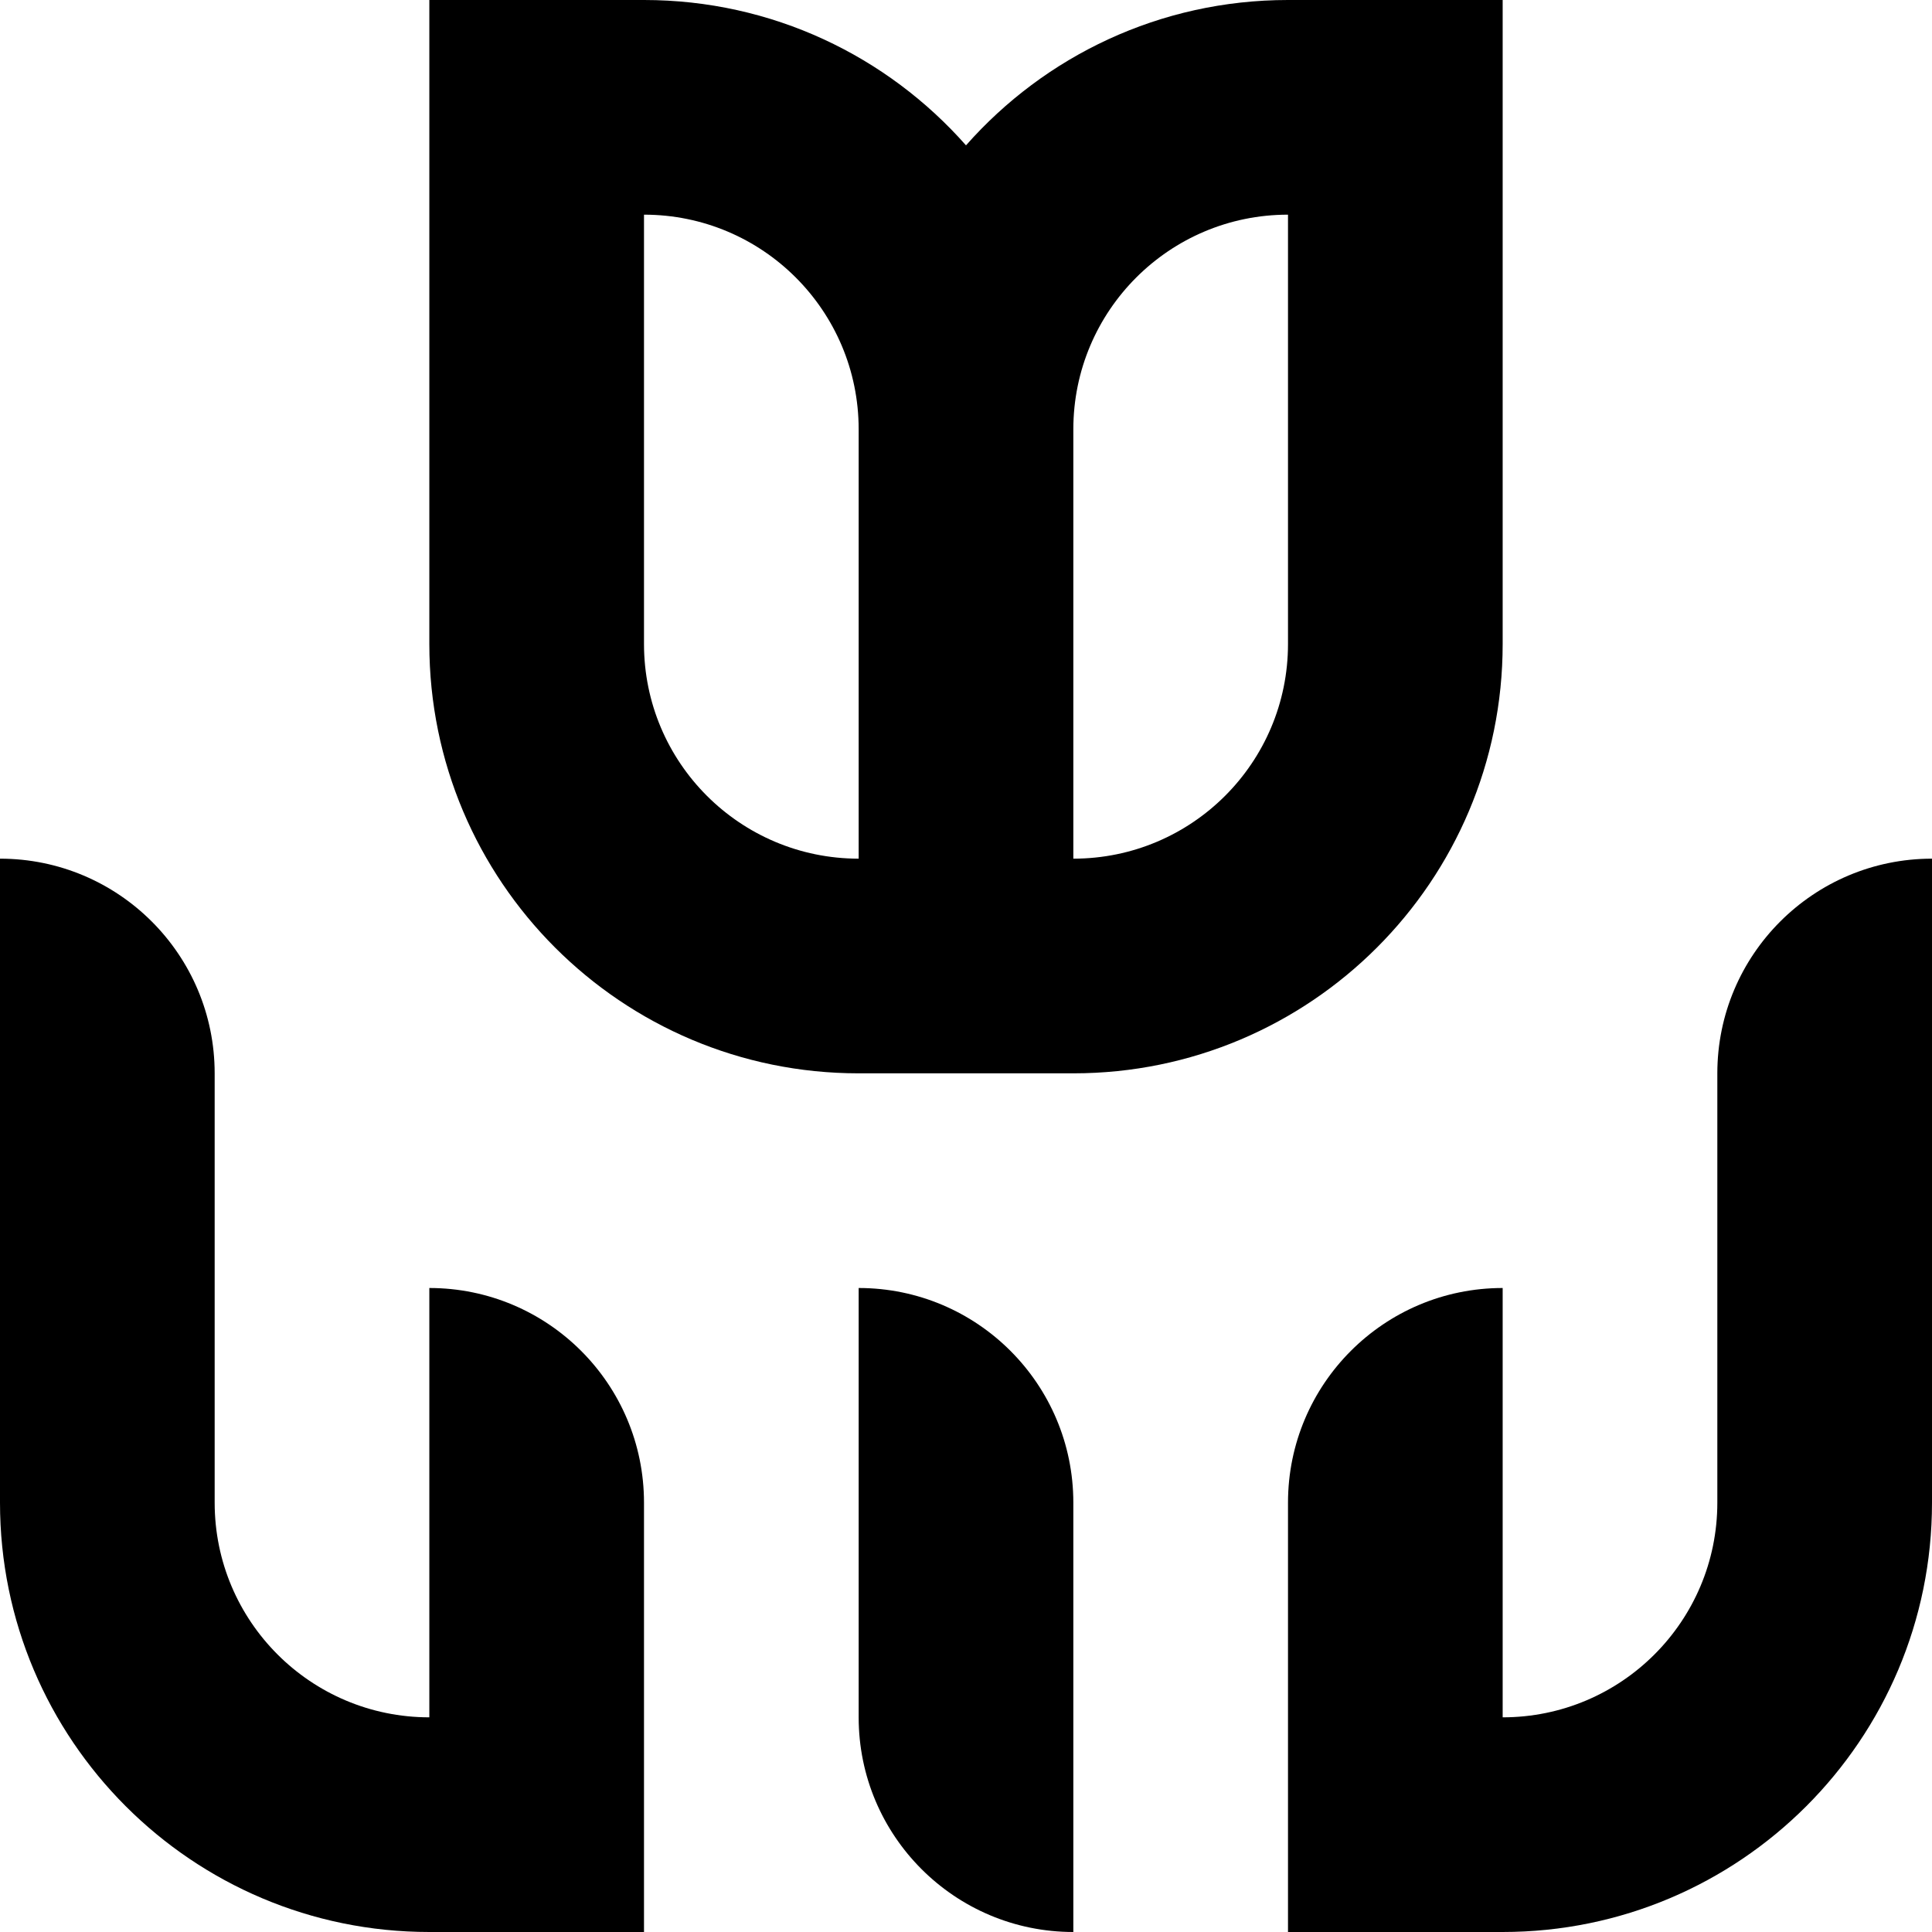<svg width="180" height="180" viewBox="0 0 180 180" fill="none" xmlns="http://www.w3.org/2000/svg">
<path fill-rule="evenodd" clip-rule="evenodd" d="M80 100C57.909 100 40 82.091 40 60V0H60C71.947 0 82.671 5.238 90 13.542C97.329 5.238 108.053 0 120 0H140V60C140 82.091 122.091 100 100 100H80ZM80 80C68.954 80 60 71.046 60 60V20C71.046 20 80 28.954 80 40V80ZM100 80C111.046 80 120 71.046 120 60V20C108.954 20 100 28.954 100 40V80Z" fill="currentColor"/>
<path d="M80 120C91.046 120 100 128.954 100 140V180C88.954 180 80 171.046 80 160V120Z" fill="currentColor"/>
<path d="M20 100C20 88.954 11.046 80 0 80V140C0 162.091 17.909 180 40 180H60V140C60 128.954 51.046 120 40 120V160C28.954 160 20 151.046 20 140V100Z" fill="currentColor"/>
<path d="M180 80C168.954 80 160 88.954 160 100V140C160 151.046 151.046 160 140 160V120C128.954 120 120 128.954 120 140V180H140C162.091 180 180 162.091 180 140V80Z" fill="currentColor"/>
</svg>
